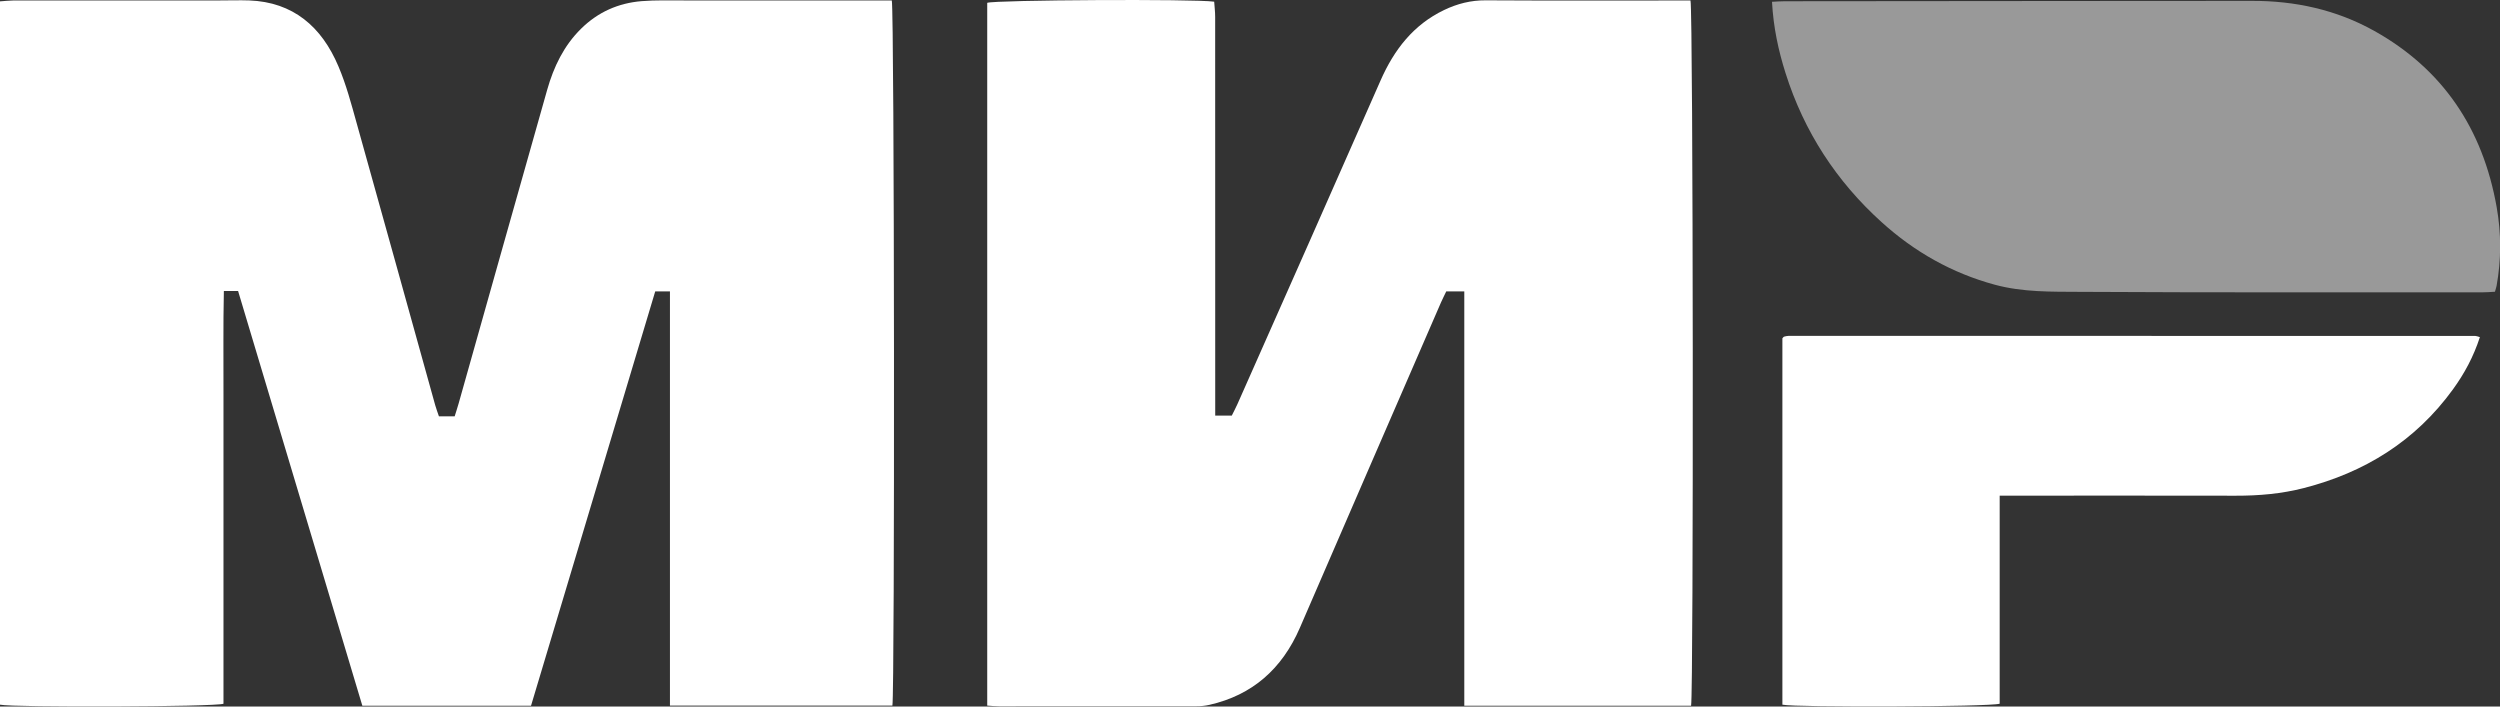 <svg width="46" height="13" viewBox="0 0 46 13" fill="none" xmlns="http://www.w3.org/2000/svg">
<rect x="0" y="0" width="46" height="13" fill="#333333" stroke="none"/>
<g clip-path="url(#clip0_1904_5407)">
<path d="M16.42 12.983H12.327V5.362H12.056C11.294 7.903 10.534 10.441 9.771 12.985H6.667C5.907 10.448 5.144 7.904 4.381 5.355H4.119C4.105 5.989 4.114 6.62 4.112 7.251C4.111 7.885 4.112 8.518 4.112 9.152C4.112 9.786 4.112 10.42 4.112 11.054C4.112 11.687 4.112 12.321 4.112 12.949C3.96 13.007 0.25 13.02 0 12.966V0.025C0.088 0.019 0.173 0.009 0.258 0.008C1.524 0.008 2.79 0.008 4.056 0.008C4.232 0.008 4.409 0.002 4.585 0.008C5.391 0.038 5.918 0.488 6.228 1.223C6.37 1.557 6.464 1.913 6.562 2.264C7.047 3.994 7.526 5.725 8.008 7.456C8.027 7.523 8.052 7.588 8.076 7.66H8.366C8.389 7.584 8.416 7.506 8.438 7.427C8.981 5.503 9.522 3.577 10.068 1.653C10.188 1.229 10.375 0.841 10.69 0.53C11.004 0.22 11.38 0.056 11.807 0.021C12.064 -4.04855e-05 12.323 0.009 12.581 0.008C13.779 0.008 14.977 0.008 16.174 0.008H16.409C16.457 0.187 16.465 12.744 16.42 12.984V12.983Z" fill="white"/>
<path d="M31.115 12.985H26.943V5.362H26.611C26.582 5.424 26.547 5.491 26.516 5.561C25.65 7.557 24.781 9.553 23.918 11.551C23.589 12.311 23.041 12.79 22.254 12.969C22.175 12.987 22.093 12.995 22.012 12.995C20.801 12.997 19.589 12.996 18.378 12.996C18.312 12.996 18.245 12.988 18.165 12.983V0.052C18.305 -0.001 21.983 -0.022 22.341 0.031C22.347 0.12 22.359 0.215 22.359 0.31C22.36 2.662 22.36 5.013 22.36 7.365V7.647H22.665C22.696 7.583 22.736 7.51 22.769 7.435C23.648 5.452 24.528 3.47 25.401 1.484C25.652 0.912 26.009 0.454 26.57 0.185C26.814 0.068 27.065 0.004 27.338 0.006C28.515 0.013 29.693 0.009 30.87 0.009C30.951 0.009 31.031 0.009 31.105 0.009C31.155 0.189 31.163 12.748 31.116 12.985L31.115 12.985Z" fill="white"/>
<path d="M45.907 5.368C45.822 5.373 45.749 5.379 45.675 5.379C43.206 5.378 40.735 5.384 38.266 5.37C37.745 5.367 37.219 5.378 36.705 5.239C35.919 5.026 35.226 4.635 34.619 4.085C33.792 3.337 33.195 2.425 32.853 1.342C32.722 0.927 32.63 0.503 32.605 0.033C32.685 0.029 32.762 0.023 32.84 0.023C34.676 0.021 36.514 0.02 38.351 0.018C39.378 0.017 40.405 0.018 41.433 0.016C42.229 0.014 42.989 0.178 43.691 0.571C44.946 1.274 45.684 2.367 45.939 3.813C46.024 4.295 46.024 4.778 45.937 5.26C45.932 5.287 45.922 5.314 45.907 5.368V5.368Z" fill="white" fill-opacity="0.5"/>
<path d="M45.63 6.203C45.513 6.563 45.344 6.875 45.136 7.162C44.441 8.121 43.504 8.694 42.392 8.98C41.98 9.086 41.562 9.122 41.138 9.121C39.777 9.118 38.416 9.12 37.056 9.12C36.976 9.12 36.895 9.12 36.794 9.12V12.948C36.63 13.007 33.04 13.019 32.796 12.966V6.225C32.804 6.215 32.808 6.209 32.813 6.205C32.818 6.2 32.823 6.195 32.829 6.194C32.855 6.188 32.882 6.18 32.909 6.18C37.121 6.18 41.333 6.18 45.545 6.181C45.564 6.181 45.583 6.19 45.63 6.203H45.63Z" fill="white"/>
</g>
<defs>
<clipPath id="clip0_1904_5407">
<rect width="46" height="13" fill="white"/>
</clipPath>
</defs>
</svg>

